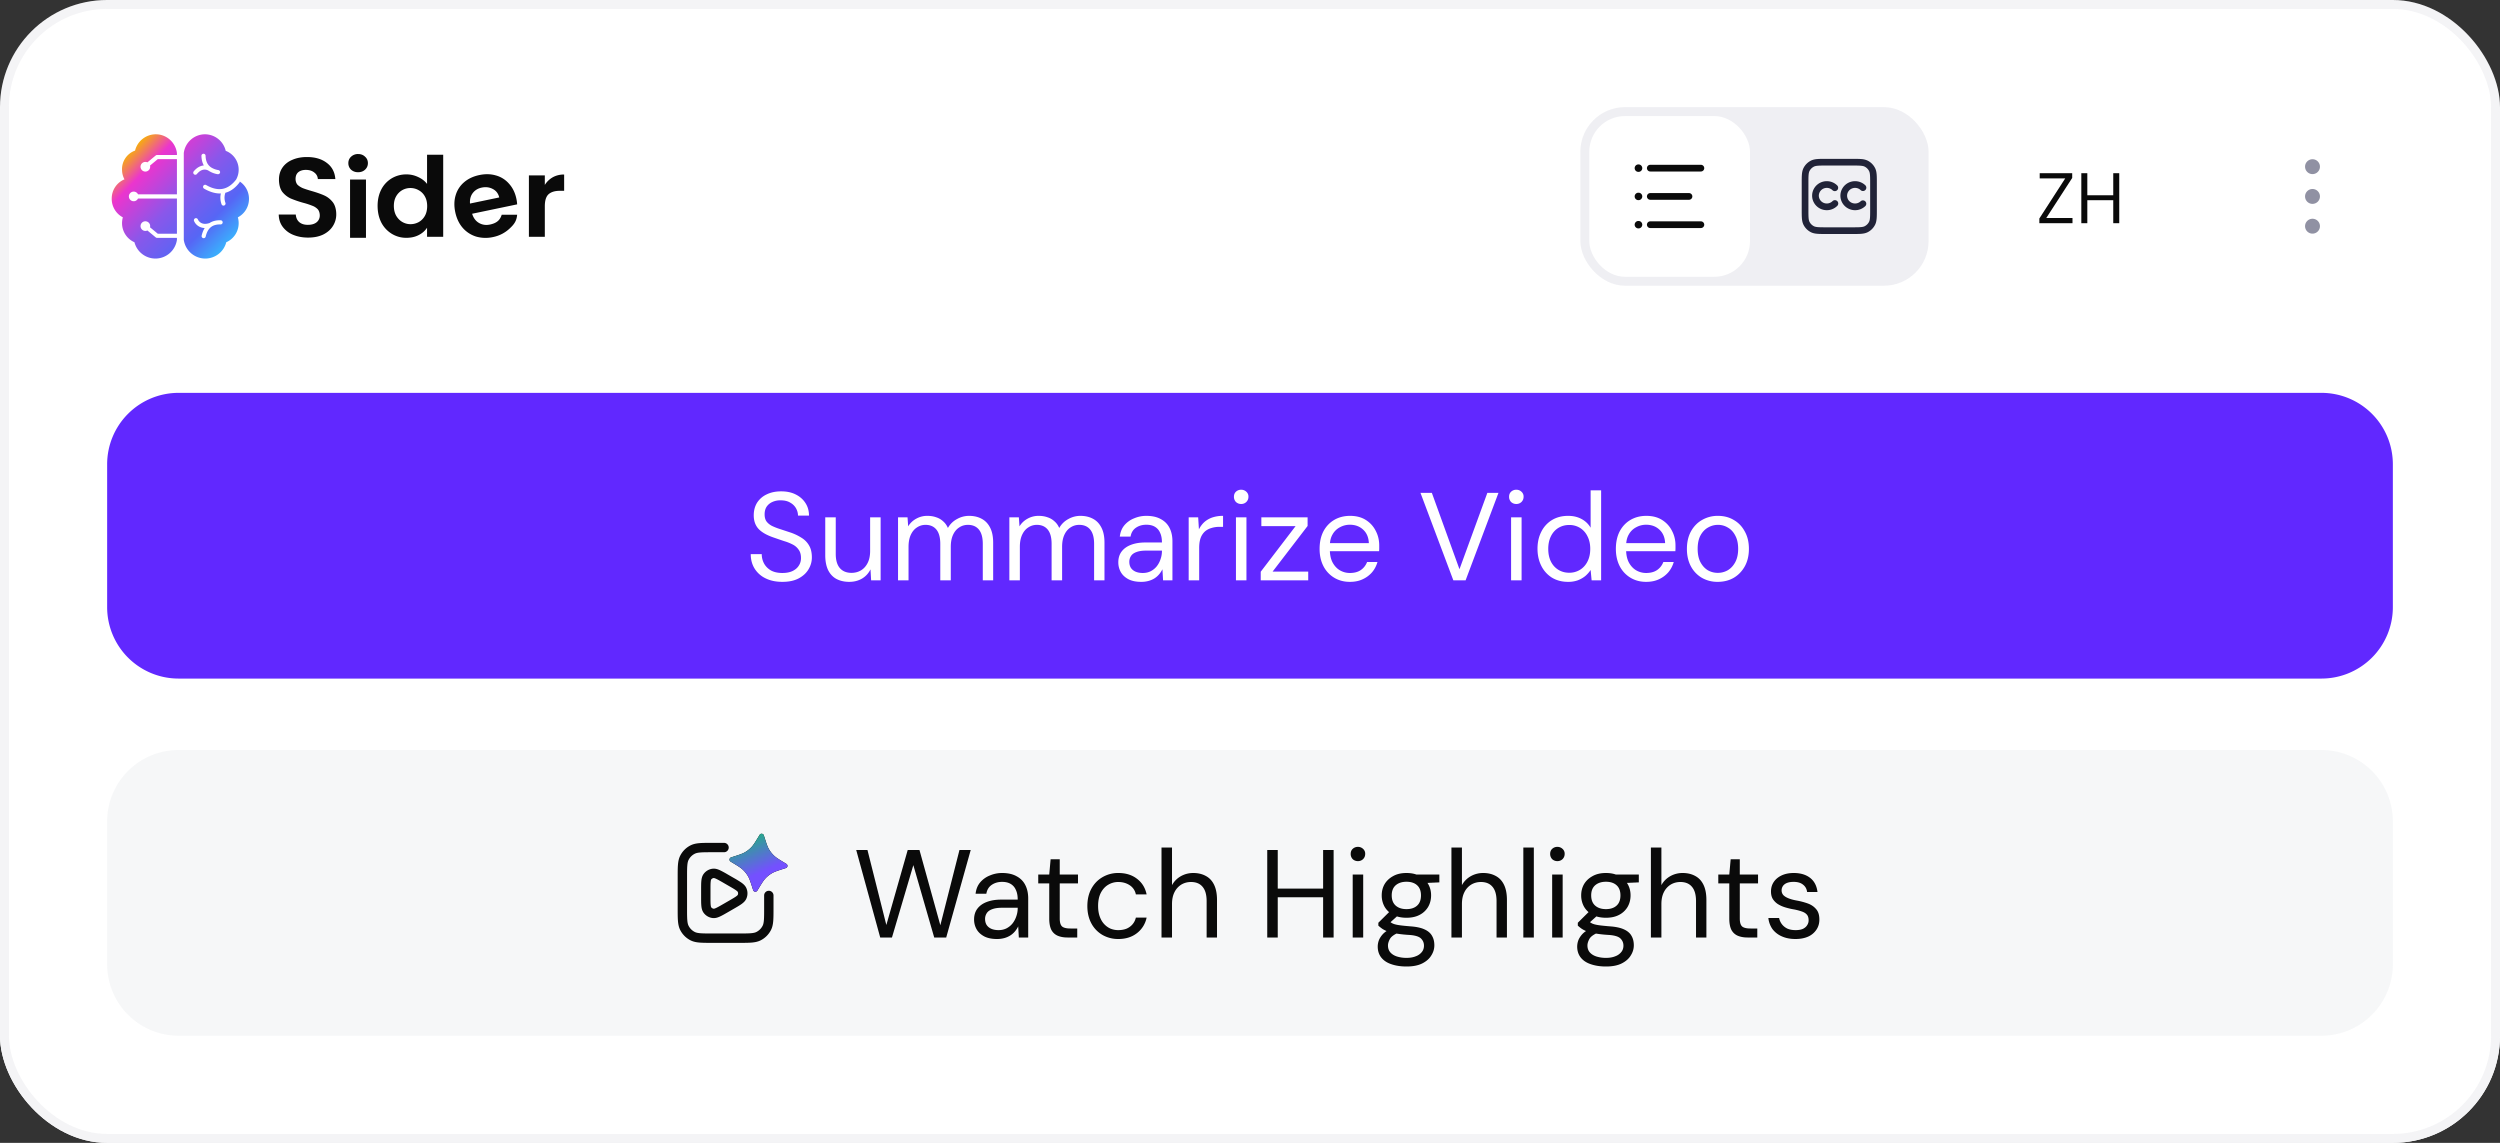 <svg width="280" height="128" viewBox="0 0 280 128" fill="none" xmlns="http://www.w3.org/2000/svg">
  <rect x="0" y="0" width="280" height="128" fill="#333333" stroke="none"/>
  <g clip-path="url(#clip0_20253_35477)">
    <rect width="280" height="128" rx="12" fill="#fff" />
    <path
      d="M17.446 15.041c1.215 0 2.218.915 2.37 2.1v.22h-2.23a.23.23 0 00-.146.053l-.932.771a.54.54 0 00-.767.49.54.54 0 00.538.542.54.54 0 00.523-.673l.867-.72h2.147v3.944h-4.357a.538.538 0 00-1.024.232.538.538 0 001.024.232h4.357v3.943h-2.147l-.867-.718a.54.54 0 00-.522-.673.54.54 0 00-.539.54.54.54 0 00.767.49l.932.772a.23.23 0 00.146.053h2.23v.22a2.44 2.44 0 01-2.409 2.1 2.433 2.433 0 01-2.348-1.826 2.334 2.334 0 01-1.39-2.14c0-.225.032-.444.091-.65a2.335 2.335 0 01-1.247-2.035v-.076c0-.968.59-1.798 1.428-2.146a2.254 2.254 0 01-.268-.949l-.002-.046a2.204 2.204 0 011.456-2.223 2.395 2.395 0 012.319-1.827z"
      fill="url(#paint0_linear_20253_35477)" />
    <path fill-rule="evenodd" clip-rule="evenodd"
      d="M25.28 16.895a2.395 2.395 0 00-2.326-1.854 2.397 2.397 0 00-2.37 2.1v9.719a2.44 2.44 0 002.409 2.099 2.433 2.433 0 002.348-1.826 2.334 2.334 0 001.39-2.14c0-.225-.032-.444-.091-.65a2.335 2.335 0 001.247-2.07c0-.811-.41-1.525-1.032-1.943a.233.233 0 01-.048.128c-.463.6-.986.977-1.563 1.132l-.03.091a1.59 1.59 0 00-.066.54c.008.163.04.329.1.495a.234.234 0 01-.138.3.23.23 0 01-.296-.14 2.162 2.162 0 01-.128-.632c-.01-.204.01-.397.052-.576-.582.026-1.21-.153-1.88-.538a.234.234 0 01-.085-.319.23.23 0 01.315-.086l.041.023c1.35.76 2.43.511 3.316-.637a2.26 2.26 0 00.286-1.104c0-.967-.604-1.792-1.452-2.113zm-3.546 7.859a.234.234 0 01.129-.304.23.23 0 01.295.118l.006.012.01.021a.86.86 0 00.336.354c.238.138.548.162.957.025.336-.22.753-.324 1.248-.31a.232.232 0 01.224.24.232.232 0 01-.238.227c-.91-.026-1.446.41-1.663 1.36a.231.231 0 11-.451-.104c.076-.333.19-.618.34-.856a1.342 1.342 0 01-.647-.176 1.297 1.297 0 01-.533-.577l-.002-.005-.01-.025zm1.054-7.536a.232.232 0 00-.226.24c.01.417.1.776.266 1.074-.394.028-.78.238-1.13.659a.235.235 0 00.03.328.23.23 0 00.325-.028c.286-.344.57-.49.849-.496a.851.851 0 01.469.13l.019.012.012.008a2.592 2.592 0 00.977.365.233.233 0 00.08-.46 2.125 2.125 0 01-.796-.29l-.02-.014-.024-.016c-.387-.273-.58-.696-.594-1.284a.232.232 0 00-.237-.228z"
      fill="url(#paint1_linear_20253_35477)" />
    <path
      d="M34.516 26.61c-.62 0-1.18-.103-1.68-.31a2.745 2.745 0 01-1.172-.894c-.289-.39-.437-.849-.446-1.379h1.91c.026.356.153.638.382.845.238.207.56.31.968.31.416 0 .742-.095.98-.285a.957.957 0 00.357-.77c0-.257-.081-.54-.242-.705a1.624 1.624 0 00-.611-.385 8.51 8.51 0 00-.994-.323 12.083 12.083 0 01-1.413-.485 2.607 2.607 0 01-.93-.732c-.254-.331-.381-.842-.381-1.388 0-.514.131-.96.394-1.342.264-.38.633-.67 1.108-.869.475-.207 1.019-.31 1.63-.31.917 0 1.66.219 2.228.658.577.43.895 1.035.955 1.813h-1.96a.96.96 0 00-.395-.733c-.238-.198-.556-.298-.956-.298-.347 0-.628.087-.84.26-.203.175-.305.427-.305.759 0 .231.076.497.229.655.161.149.356.273.585.372.238.091.57.2.994.323.577.166 1.048.332 1.413.497.365.166.679.414.942.745.263.331.395.838.395 1.376a2.4 2.4 0 01-.37 1.291c-.246.398-.606.717-1.082.957-.475.232-1.04.347-1.693.347zm5.594-7.32c-.314 0-.577-.096-.79-.286a.983.983 0 01-.305-.733c0-.29.102-.53.306-.72a1.11 1.11 0 01.79-.299c.313 0 .572.1.776.299.212.19.318.43.318.72s-.106.534-.318.733c-.204.19-.463.285-.777.285zm.879.819v6.522h-1.783v-6.522h1.783zm1.302 2.95c0-.696.14-1.313.42-1.85a3.12 3.12 0 011.172-1.243 3.177 3.177 0 011.642-.434c.459 0 .896.099 1.312.298.416.19.747.447.993.77v-3.267h1.808v9.19H47.83v-1.018c-.22.34-.53.613-.93.82-.398.207-.861.31-1.387.31a3.088 3.088 0 01-1.63-.447 3.197 3.197 0 01-1.171-1.254c-.28-.547-.42-1.172-.42-1.875zm5.552.024c0-.422-.085-.782-.255-1.08a1.72 1.72 0 00-.688-.695 1.837 1.837 0 00-.929-.249 1.84 1.84 0 00-.917.236 1.83 1.83 0 00-.687.696c-.17.298-.255.654-.255 1.068 0 .414.085.778.255 1.092.178.307.407.543.687.708.289.166.594.249.917.249.331 0 .64-.079.93-.236.288-.166.517-.398.687-.696.17-.306.255-.67.255-1.092zm13.177-2.372a2.5 2.5 0 01.89-.857c.374-.206.799-.31 1.274-.31v1.826h-.471c-.56 0-.985.128-1.273.385-.28.256-.42.703-.42 1.34v3.429h-1.783v-6.88h1.783v1.067zm-3.193 1.511c.053.243.084.465.093.666l-5.042 1.052c.148.478.406.822.773 1.033.368.211.775.27 1.224.176.845-.176 1.153-.573 1.318-1.102h1.727c-.057.69-.332 1.064-.773 1.483a3.799 3.799 0 01-1.926 1.02 3.85 3.85 0 01-1.886-.05 3.286 3.286 0 01-1.502-.97c-.406-.465-.684-1.042-.835-1.73-.152-.697-.141-1.338.034-1.925a3.027 3.027 0 01.954-1.47c.46-.392 1.031-.66 1.712-.801.656-.137 1.271-.122 1.846.046a2.993 2.993 0 011.466.926c.4.441.673.99.817 1.646zm-1.912-.11c-.105-.435-.343-.75-.715-.942-.374-.202-.79-.255-1.246-.16-.431.09-.768.296-1.01.618-.236.312-.337.701-.304 1.168l3.275-.683z"
      fill="#000" fill-opacity=".96" />
    <rect x="177" y="12" width="39" height="20" rx="5" fill="#EDEDF1" fill-opacity=".84" />
    <rect x="178" y="13" width="18" height="18" rx="4" fill="#fff" />
    <path
      d="M183.5 18.416a.417.417 0 000 .834h.017a.416.416 0 000-.834h-.017zm1.333.042a.375.375 0 000 .75h5.667a.375.375 0 000-.75h-5.667zm-1.75 6.708c0-.23.187-.416.417-.416h.017a.416.416 0 010 .833h-.017a.417.417 0 01-.417-.416zm.417-3.583a.417.417 0 100 .834h.017a.416.416 0 000-.834h-.017zm.958.417c0-.207.168-.375.375-.375h4.334a.375.375 0 010 .75h-4.334a.375.375 0 01-.375-.375zm.375 2.791a.375.375 0 000 .75h5.667a.375.375 0 000-.75h-5.667z"
      fill="#000" fill-opacity=".96" />
    <path
      d="M203.975 20.414a1.663 1.663 0 011.788.351.375.375 0 01-.526.535.914.914 0 00-.979-.19.885.885 0 00-.55.806.884.884 0 00.55.808.914.914 0 00.979-.19.375.375 0 11.526.534 1.663 1.663 0 01-1.788.351c-.3-.123-.557-.33-.738-.598a1.607 1.607 0 010-1.81c.181-.267.438-.474.738-.597zm3.167 0a1.663 1.663 0 011.788.351.376.376 0 01-.527.535.913.913 0 00-.978-.19.893.893 0 00-.401.323.865.865 0 00.401 1.291.913.913 0 00.978-.19.376.376 0 01.527.534 1.653 1.653 0 01-1.788.35 1.64 1.64 0 01-.738-.596 1.607 1.607 0 010-1.81c.181-.268.438-.475.738-.598z"
      fill="#06081F" fill-opacity=".88" />
    <path fill-rule="evenodd" clip-rule="evenodd"
      d="M207.449 17.791h-2.898c-.407 0-.735 0-1 .022-.273.023-.513.07-.736.183a1.88 1.88 0 00-.819.82c-.113.221-.16.462-.183.735-.021.265-.021.593-.021 1v2.898c0 .407 0 .734.021 1 .023.273.07.513.183.735.18.353.467.64.819.82.223.113.463.16.736.182.265.022.593.022 1 .022h2.898c.407 0 .735 0 1-.021.273-.023.513-.07.736-.183a1.88 1.88 0 00.819-.82c.113-.222.16-.462.183-.735.021-.266.021-.593.021-1V20.55c0-.406 0-.734-.021-1-.023-.273-.07-.513-.183-.735a1.88 1.88 0 00-.819-.82 1.945 1.945 0 00-.736-.182c-.265-.021-.593-.021-1-.021zm-4.293.873c.099-.05.229-.085.456-.103.231-.02.528-.02.955-.02h2.866c.427 0 .724 0 .955.02.227.018.357.053.456.103.212.108.384.28.492.492.05.099.085.229.103.456.019.231.019.528.019.955v2.866c0 .426 0 .724-.019.955-.018.227-.053.357-.103.456-.108.212-.28.384-.492.492-.099.05-.229.084-.456.103-.231.019-.528.02-.955.02h-2.866c-.427 0-.724-.001-.955-.02-.227-.019-.357-.053-.456-.103a1.125 1.125 0 01-.492-.492c-.05-.099-.085-.23-.103-.456-.019-.232-.019-.529-.019-.955v-2.866c0-.427 0-.724.019-.955.018-.227.053-.357.103-.456.108-.212.28-.384.492-.492z"
      fill="#06081F" fill-opacity=".88" />
    <path
      d="M228.407 25v-.528l2.896-4.488h-2.856V19.4h3.64v.528l-2.904 4.488h2.936V25h-3.712zm8.277 0v-5.6h.672V25h-.672zm-3.576 0v-5.6h.672V25h-.672zm.544-2.576v-.552h3.2v.552h-3.2z"
      fill="#000" fill-opacity=".96" />
    <path
      d="M259 19.5a.833.833 0 110-1.666.833.833 0 010 1.666zm0 3.334a.833.833 0 110-1.667.833.833 0 010 1.666zm-.833 2.5a.833.833 0 101.666 0 .833.833 0 00-1.666 0z"
      fill="#0A0D33" fill-opacity=".45" />
    <path fill="#fff" d="M0 44h280v84H0z" />
    <path d="M12 52a8 8 0 018-8h240a8 8 0 018 8v16a8 8 0 01-8 8H20a8 8 0 01-8-8V52z"
      fill="#6128FF" />
    <path
      d="M87.625 65.168c-.719 0-1.344-.13-1.876-.392a2.93 2.93 0 01-1.232-1.092c-.29-.467-.434-1.008-.434-1.624h1.232c0 .383.089.737.266 1.064.177.317.434.574.77.77.346.187.77.28 1.274.28.439 0 .812-.07 1.12-.21.317-.15.555-.35.714-.602.168-.252.252-.537.252-.854 0-.383-.084-.69-.252-.924a1.752 1.752 0 00-.658-.588 5.29 5.29 0 00-.98-.392 87.363 87.363 0 01-1.148-.392c-.775-.261-1.344-.583-1.708-.966-.364-.392-.546-.9-.546-1.526 0-.532.121-.999.364-1.4a2.545 2.545 0 011.064-.938c.467-.233 1.018-.35 1.652-.35.626 0 1.167.117 1.624.35.467.233.83.555 1.092.966.261.401.392.868.392 1.4h-1.232c0-.27-.07-.537-.21-.798a1.642 1.642 0 00-.644-.644c-.28-.177-.635-.266-1.064-.266a2.092 2.092 0 00-.952.182 1.51 1.51 0 00-.644.532c-.15.233-.224.518-.224.854 0 .317.066.574.196.77.14.196.336.364.588.504.261.13.565.252.91.364.346.112.728.238 1.148.378a5.62 5.62 0 011.26.588c.373.224.663.513.868.868.215.355.322.807.322 1.358 0 .467-.126.91-.378 1.33-.243.41-.606.747-1.092 1.008-.485.261-1.097.392-1.834.392zm7.491 0c-.541 0-1.017-.107-1.428-.322-.401-.215-.714-.546-.938-.994-.214-.448-.322-1.008-.322-1.68v-4.228h1.176v4.102c0 .7.154 1.227.462 1.582.308.355.742.532 1.302.532.392 0 .747-.093 1.064-.28.318-.196.565-.471.742-.826.187-.364.28-.812.28-1.344v-3.766h1.176V65h-1.064l-.07-1.232a2.43 2.43 0 01-.952 1.036c-.42.243-.896.364-1.428.364zM100.58 65v-7.056h1.064l.07 1.008a2.38 2.38 0 01.896-.854 2.502 2.502 0 011.246-.322c.364 0 .69.051.98.154.298.093.56.243.784.448.233.196.415.448.546.756a2.51 2.51 0 011.008-.994 2.718 2.718 0 011.358-.364c.55 0 1.026.112 1.428.336.401.215.714.546.938.994.224.439.336.999.336 1.68V65h-1.162v-4.088c0-.71-.145-1.241-.434-1.596-.29-.355-.7-.532-1.232-.532-.364 0-.691.098-.98.294-.29.187-.518.462-.686.826-.168.364-.252.812-.252 1.344V65h-1.176v-4.088c0-.71-.145-1.241-.434-1.596-.29-.355-.696-.532-1.218-.532-.355 0-.677.098-.966.294-.29.187-.518.462-.686.826-.168.364-.252.812-.252 1.344V65h-1.176zm12.468 0v-7.056h1.064l.07 1.008c.224-.364.523-.649.896-.854a2.505 2.505 0 011.246-.322c.364 0 .691.051.98.154.299.093.56.243.784.448.234.196.416.448.546.756.243-.43.579-.76 1.008-.994a2.72 2.72 0 011.358-.364c.551 0 1.027.112 1.428.336.402.215.714.546.938.994.224.439.336.999.336 1.68V65h-1.162v-4.088c0-.71-.144-1.241-.434-1.596-.289-.355-.7-.532-1.232-.532-.364 0-.69.098-.98.294-.289.187-.518.462-.686.826-.168.364-.252.812-.252 1.344V65h-1.176v-4.088c0-.71-.144-1.241-.434-1.596-.289-.355-.695-.532-1.218-.532-.354 0-.676.098-.966.294-.289.187-.518.462-.686.826-.168.364-.252.812-.252 1.344V65h-1.176zm14.765.168c-.569 0-1.045-.098-1.428-.294-.383-.205-.667-.471-.854-.798-.187-.336-.28-.7-.28-1.092 0-.476.121-.877.364-1.204.252-.336.602-.588 1.05-.756.457-.177.994-.266 1.61-.266h1.862c0-.439-.07-.803-.21-1.092a1.39 1.39 0 00-.588-.672c-.252-.15-.569-.224-.952-.224-.448 0-.835.112-1.162.336-.327.224-.527.555-.602.994h-1.204c.056-.504.224-.924.504-1.26a2.731 2.731 0 011.092-.784 3.47 3.47 0 011.372-.28c.653 0 1.195.121 1.624.364.439.233.765.565.98.994.215.42.322.92.322 1.498V65h-1.05l-.07-1.246a2.612 2.612 0 01-.364.56 2.34 2.34 0 01-.504.448c-.187.121-.406.22-.658.294a3.005 3.005 0 01-.854.112zm.182-.994c.327 0 .621-.065.882-.196.271-.14.499-.327.686-.56a2.61 2.61 0 00.42-.798c.103-.29.154-.593.154-.91v-.042h-1.764c-.457 0-.826.056-1.106.168-.28.103-.481.252-.602.448a1.158 1.158 0 00-.182.644c0 .252.056.471.168.658.121.187.294.331.518.434.233.103.509.154.826.154zm5.137.826v-7.056h1.064l.084 1.344c.159-.317.36-.588.602-.812a2.66 2.66 0 01.896-.518 3.71 3.71 0 011.204-.182v1.232h-.434a2.87 2.87 0 00-.854.126c-.27.075-.513.2-.728.378a1.83 1.83 0 00-.49.728c-.112.299-.168.672-.168 1.12V65h-1.176zm5.294 0v-7.056h1.176V65h-1.176zm.588-8.554a.827.827 0 01-.588-.224.827.827 0 01-.224-.588c0-.233.075-.42.224-.56a.827.827 0 01.588-.224.81.81 0 01.574.224.71.71 0 01.238.56c0 .233-.079.43-.238.588a.808.808 0 01-.574.224zM141.201 65v-.966l3.906-5.11h-3.836v-.98h5.18v.966l-3.92 5.11h3.99V65h-5.32zm9.982.168c-.653 0-1.236-.154-1.75-.462a3.214 3.214 0 01-1.204-1.288c-.289-.56-.434-1.209-.434-1.946 0-.747.14-1.395.42-1.946.29-.55.691-.98 1.204-1.288.523-.308 1.12-.462 1.792-.462.691 0 1.279.154 1.764.462.486.308.854.714 1.106 1.218.262.495.392 1.04.392 1.638v.294c0 .103-.004.22-.014.35h-5.782v-.91h4.634c-.028-.644-.242-1.148-.644-1.512-.392-.364-.886-.546-1.484-.546-.392 0-.76.093-1.106.28a2 2 0 00-.826.798c-.205.345-.308.78-.308 1.302v.392c0 .579.103 1.064.308 1.456.215.392.49.686.826.882.346.196.714.294 1.106.294.495 0 .901-.107 1.218-.322.327-.224.565-.527.714-.91h1.162a3.07 3.07 0 01-.602 1.148 3.07 3.07 0 01-1.05.784c-.41.196-.891.294-1.442.294zM162.775 65l-3.682-9.8h1.274l3.094 8.554 3.122-8.554h1.246l-3.682 9.8h-1.372zm6.467 0v-7.056h1.176V65h-1.176zm.588-8.554a.827.827 0 01-.588-.224.827.827 0 01-.224-.588c0-.233.075-.42.224-.56a.827.827 0 01.588-.224c.224 0 .416.075.574.224a.71.71 0 01.238.56c0 .233-.079.43-.238.588a.807.807 0 01-.574.224zm5.786 8.722c-.682 0-1.284-.159-1.806-.476a3.28 3.28 0 01-1.19-1.33c-.28-.56-.42-1.195-.42-1.904 0-.71.14-1.34.42-1.89a3.18 3.18 0 011.19-1.316c.522-.317 1.129-.476 1.82-.476.569 0 1.068.117 1.498.35.438.233.779.56 1.022.98V54.92h1.176V65h-1.064l-.112-1.162c-.15.233-.341.453-.574.658-.234.196-.514.36-.84.49a3.135 3.135 0 01-1.12.182zm.126-1.022a2.26 2.26 0 001.232-.336c.354-.224.63-.532.826-.924.205-.401.308-.873.308-1.414 0-.532-.103-.999-.308-1.4a2.252 2.252 0 00-.826-.938 2.26 2.26 0 00-1.232-.336c-.448 0-.854.112-1.218.336-.355.224-.63.537-.826.938-.196.401-.294.868-.294 1.4 0 .541.098 1.013.294 1.414.196.392.471.7.826.924.364.224.77.336 1.218.336zm8.623 1.022c-.653 0-1.237-.154-1.75-.462a3.207 3.207 0 01-1.204-1.288c-.289-.56-.434-1.209-.434-1.946 0-.747.14-1.395.42-1.946.289-.55.691-.98 1.204-1.288.523-.308 1.12-.462 1.792-.462.691 0 1.279.154 1.764.462.485.308.854.714 1.106 1.218.261.495.392 1.04.392 1.638v.294c0 .103-.005.22-.014.35h-5.782v-.91h4.634c-.028-.644-.243-1.148-.644-1.512-.392-.364-.887-.546-1.484-.546a2.29 2.29 0 00-1.106.28 1.997 1.997 0 00-.826.798c-.205.345-.308.78-.308 1.302v.392c0 .579.103 1.064.308 1.456.215.392.49.686.826.882.345.196.714.294 1.106.294.495 0 .901-.107 1.218-.322.327-.224.565-.527.714-.91h1.162a3.07 3.07 0 01-.602 1.148 3.07 3.07 0 01-1.05.784c-.411.196-.891.294-1.442.294zm8.013 0a3.5 3.5 0 01-1.764-.448 3.274 3.274 0 01-1.232-1.288c-.299-.56-.448-1.209-.448-1.946 0-.756.149-1.41.448-1.96.308-.56.723-.99 1.246-1.288a3.485 3.485 0 011.778-.462c.672 0 1.265.154 1.778.462.523.299.933.728 1.232 1.288.308.55.462 1.2.462 1.946 0 .747-.154 1.4-.462 1.96-.308.55-.723.98-1.246 1.288-.523.299-1.12.448-1.792.448zm.014-1.008c.401 0 .775-.098 1.12-.294.345-.205.625-.509.84-.91.215-.401.322-.896.322-1.484 0-.597-.107-1.092-.322-1.484-.205-.401-.481-.7-.826-.896a2.105 2.105 0 00-1.12-.308c-.392 0-.765.103-1.12.308-.345.196-.625.495-.84.896-.205.392-.308.887-.308 1.484 0 .588.103 1.083.308 1.484.215.401.49.705.826.91.345.196.719.294 1.12.294z"
      fill="#fff" />
    <path d="M12 92a8 8 0 018-8h240a8 8 0 018 8v16a8 8 0 01-8 8H20a8 8 0 01-8-8V92z" fill="#72768B"
      fill-opacity=".06" />
    <path
      d="M81.092 94.4h-1.33c-.569 0-1.027 0-1.4.03-.382.031-.718.098-1.029.256a2.626 2.626 0 00-1.147 1.147c-.158.311-.224.647-.256 1.03-.03.371-.03.83-.03 1.4v3.474c0 .569 0 1.028.03 1.4.032.383.098.719.256 1.03.252.494.653.895 1.147 1.147.311.158.647.224 1.03.256.372.03.83.03 1.4.03h3.008c.569 0 1.028 0 1.4-.03.382-.032.718-.098 1.03-.256a2.626 2.626 0 001.146-1.147c.159-.311.225-.647.256-1.03.03-.372.03-.831.03-1.4v-1.445a.525.525 0 10-1.05 0v1.423c0 .597 0 1.013-.026 1.336-.026.318-.075.501-.145.639a1.576 1.576 0 01-.689.688c-.138.071-.32.119-.638.145-.324.026-.74.027-1.337.027h-2.963c-.597 0-1.013-.001-1.337-.027-.317-.026-.5-.074-.638-.145a1.576 1.576 0 01-.688-.688c-.07-.138-.12-.321-.145-.639-.027-.323-.027-.739-.027-1.336v-3.43c0-.597 0-1.013.027-1.337.026-.317.074-.5.145-.638.15-.297.392-.537.688-.688.138-.07.32-.12.638-.145.324-.027.74-.027 1.337-.027h1.307a.525.525 0 100-1.05z"
      fill="#000" fill-opacity=".96" />
    <path fill-rule="evenodd" clip-rule="evenodd"
      d="M83.59 100.651a1.457 1.457 0 000-1.186c-.12-.27-.338-.46-.56-.617a12.367 12.367 0 00-.86-.525l-.64-.369a12.24 12.24 0 00-.885-.483c-.246-.113-.52-.208-.814-.177a1.459 1.459 0 00-1.028.594c-.174.24-.229.523-.254.793-.024.267-.024.606-.024 1.009v.737c0 .403 0 .741.024 1.008.025.27.08.554.254.794.243.334.617.55 1.028.593.295.031.568-.063.814-.177.244-.112.537-.281.886-.483l.638-.368c.35-.202.642-.371.861-.526.222-.156.44-.346.56-.617zm-.959-.759a.407.407 0 010 .332c-.002.007-.03.062-.207.187-.174.123-.425.268-.802.486l-.594.343c-.377.218-.628.362-.823.452-.196.091-.257.087-.264.086a.41.41 0 01-.288-.166c-.004-.006-.038-.057-.058-.273-.02-.213-.02-.502-.02-.937v-.687c0-.435 0-.725.02-.938.02-.216.054-.267.058-.272a.408.408 0 01.288-.166c.007-.001.068-.005.264.086.195.09.446.234.823.451l.594.344c.377.217.628.362.802.486.178.125.204.18.207.186z"
      fill="#000" fill-opacity=".96" />
    <path
      d="M85.549 93.56a.26.26 0 00-.47-.056l-.099.163c-.404.668-.587.969-.821 1.216a3.211 3.211 0 01-.72.569c-.294.17-.63.279-1.373.517l-.18.058a.26.26 0 00-.056.47l.162.098c.669.404.97.588 1.216.822.223.211.415.454.569.72.17.294.28.629.517 1.373l.058.18a.26.26 0 00.47.056l.099-.162c.404-.67.587-.97.82-1.217.212-.223.455-.414.721-.569.294-.17.63-.279 1.373-.517l.18-.058a.26.26 0 00.056-.47l-.162-.098c-.669-.404-.97-.587-1.216-.821a3.208 3.208 0 01-.57-.72c-.17-.295-.278-.63-.517-1.374l-.057-.18z"
      fill="#000" />
    <path
      d="M85.549 93.56a.26.26 0 00-.47-.056l-.099.163c-.404.668-.587.969-.821 1.216a3.211 3.211 0 01-.72.569c-.294.17-.63.279-1.373.517l-.18.058a.26.26 0 00-.056.47l.162.098c.669.404.97.588 1.216.822.223.211.415.454.569.72.17.294.28.629.517 1.373l.058.18a.26.26 0 00.47.056l.099-.162c.404-.67.587-.97.82-1.217.212-.223.455-.414.721-.569.294-.17.63-.279 1.373-.517l.18-.058a.26.26 0 00.056-.47l-.162-.098c-.669-.404-.97-.587-1.216-.821a3.208 3.208 0 01-.57-.72c-.17-.295-.278-.63-.517-1.374l-.057-.18z"
      fill="url(#paint2_linear_20253_35477)" />
    <path
      d="M98.584 105l-2.688-9.8h1.26l2.114 8.4 2.394-8.4h1.316l2.338 8.428 2.142-8.428h1.26l-2.744 9.8h-1.344l-2.338-8.106L99.9 105h-1.316zm13.075.168c-.57 0-1.046-.098-1.428-.294-.383-.205-.668-.471-.854-.798-.187-.336-.28-.7-.28-1.092 0-.476.121-.877.364-1.204.252-.336.602-.588 1.05-.756.457-.177.994-.266 1.61-.266h1.862c0-.439-.07-.803-.21-1.092a1.39 1.39 0 00-.588-.672c-.252-.15-.57-.224-.952-.224-.448 0-.836.112-1.162.336-.327.224-.528.555-.602.994h-1.204c.056-.504.224-.924.504-1.26a2.731 2.731 0 011.092-.784 3.46 3.46 0 011.372-.28c.653 0 1.194.121 1.624.364.438.233.765.565.98.994.214.42.322.919.322 1.498V105h-1.05l-.07-1.246a2.643 2.643 0 01-.364.56c-.14.168-.308.317-.504.448a2.535 2.535 0 01-.658.294 2.995 2.995 0 01-.854.112zm.182-.994c.326 0 .62-.065.882-.196.27-.14.499-.327.686-.56.186-.243.326-.509.42-.798.102-.289.154-.593.154-.91v-.042h-1.764c-.458 0-.826.056-1.106.168-.28.103-.481.252-.602.448a1.15 1.15 0 00-.182.644c0 .252.056.471.168.658.121.187.294.331.518.434.233.103.508.154.826.154zm7.718.826c-.42 0-.784-.065-1.092-.196a1.438 1.438 0 01-.714-.658c-.159-.317-.238-.742-.238-1.274v-3.934h-1.232v-.994h1.232l.154-1.708h1.022v1.708h2.044v.994h-2.044v3.934c0 .439.088.737.266.896.177.149.49.224.938.224h.756V105h-1.092zm5.697.168a3.51 3.51 0 01-1.792-.462 3.265 3.265 0 01-1.232-1.288c-.299-.56-.448-1.204-.448-1.932 0-.747.149-1.395.448-1.946.298-.55.709-.98 1.232-1.288a3.43 3.43 0 011.792-.476c.84 0 1.54.22 2.1.658.56.43.914 1.008 1.064 1.736h-1.204a1.577 1.577 0 00-.686-1.022c-.364-.243-.794-.364-1.288-.364a2.15 2.15 0 00-1.12.308c-.336.196-.612.495-.826.896-.206.401-.308.896-.308 1.484 0 .439.06.831.182 1.176.121.336.284.616.49.84.205.224.443.397.714.518.28.112.569.168.868.168.336 0 .639-.051.91-.154.27-.112.499-.275.686-.49.186-.215.312-.467.378-.756h1.204a2.912 2.912 0 01-1.078 1.736c-.56.439-1.256.658-2.086.658zm4.833-.168V94.92h1.176v4.214c.234-.42.56-.751.98-.994.43-.243.896-.364 1.4-.364.542 0 1.013.112 1.414.336.402.215.71.546.924.994.215.448.322 1.013.322 1.694v4.2h-1.162v-4.074c0-.709-.149-1.241-.448-1.596-.298-.364-.732-.546-1.302-.546-.401 0-.765.098-1.092.294a2.075 2.075 0 00-.756.84c-.186.364-.28.812-.28 1.344V105h-1.176zm18.1 0v-9.8h1.176v9.8h-1.176zm-6.258 0v-9.8h1.176v9.8h-1.176zm.952-4.508v-.966h5.6v.966h-5.6zm8.619 4.508v-7.056h1.176V105h-1.176zm.588-8.554a.827.827 0 01-.588-.224.827.827 0 01-.224-.588c0-.233.075-.42.224-.56a.827.827 0 01.588-.224.81.81 0 01.574.224.71.71 0 01.238.56c0 .233-.079.43-.238.588a.808.808 0 01-.574.224zm5.449 11.802c-.634 0-1.199-.084-1.694-.252-.485-.159-.863-.406-1.134-.742-.27-.336-.406-.751-.406-1.246a2.1 2.1 0 01.126-.686c.094-.243.248-.481.462-.714.224-.233.537-.443.938-.63l.812.476c-.494.205-.816.439-.966.7-.149.271-.224.518-.224.742 0 .308.089.565.266.77.178.205.425.359.742.462a3.49 3.49 0 001.078.154c.402 0 .747-.061 1.036-.182a1.51 1.51 0 00.672-.476c.159-.196.238-.434.238-.714 0-.327-.121-.602-.364-.826-.242-.215-.704-.341-1.386-.378a13.607 13.607 0 01-1.386-.154 6.09 6.09 0 01-.924-.224 3.154 3.154 0 01-.616-.308 4.328 4.328 0 01-.434-.35v-.322l1.358-1.344 1.022.364-1.4 1.26.182-.49c.103.075.201.145.294.21.094.065.22.121.378.168.159.047.378.089.658.126.29.037.668.075 1.134.112.644.047 1.158.159 1.54.336.392.177.672.415.84.714.178.299.266.653.266 1.064 0 .401-.112.779-.336 1.134-.214.364-.55.663-1.008.896-.457.233-1.045.35-1.764.35zm-.014-5.46c-.588 0-1.092-.112-1.512-.336a2.358 2.358 0 01-.938-.896 2.566 2.566 0 01-.322-1.274c0-.467.108-.887.322-1.26.224-.373.542-.672.952-.896.411-.233.91-.35 1.498-.35s1.088.117 1.498.35c.411.224.724.523.938.896.215.373.322.793.322 1.26 0 .467-.107.891-.322 1.274a2.345 2.345 0 01-.938.896c-.41.224-.91.336-1.498.336zm0-.966c.504 0 .901-.131 1.19-.392.29-.261.434-.644.434-1.148 0-.495-.144-.873-.434-1.134-.289-.261-.686-.392-1.19-.392-.494 0-.896.13-1.204.392-.298.261-.448.64-.448 1.134 0 .504.15.887.448 1.148.299.261.7.392 1.204.392zm1.148-2.884l-.35-.994h2.884v.882l-2.534.112zM162.56 105V94.92h1.176v4.214c.233-.42.56-.751.98-.994a2.796 2.796 0 011.4-.364c.541 0 1.013.112 1.414.336.401.215.709.546.924.994.215.448.322 1.013.322 1.694v4.2h-1.162v-4.074c0-.709-.149-1.241-.448-1.596-.299-.364-.733-.546-1.302-.546-.401 0-.765.098-1.092.294a2.075 2.075 0 00-.756.84c-.187.364-.28.812-.28 1.344V105h-1.176zm8.053 0V94.92h1.176V105h-1.176zm3.229 0v-7.056h1.176V105h-1.176zm.588-8.554a.827.827 0 01-.588-.224.827.827 0 01-.224-.588c0-.233.075-.42.224-.56a.827.827 0 01.588-.224.81.81 0 01.574.224.71.71 0 01.238.56c0 .233-.079.43-.238.588a.808.808 0 01-.574.224zm5.449 11.802c-.634 0-1.199-.084-1.694-.252-.485-.159-.863-.406-1.134-.742-.27-.336-.406-.751-.406-1.246a2.1 2.1 0 01.126-.686c.094-.243.248-.481.462-.714.224-.233.537-.443.938-.63l.812.476c-.494.205-.816.439-.966.7-.149.271-.224.518-.224.742 0 .308.089.565.266.77.178.205.425.359.742.462a3.49 3.49 0 001.078.154c.402 0 .747-.061 1.036-.182a1.51 1.51 0 00.672-.476c.159-.196.238-.434.238-.714 0-.327-.121-.602-.364-.826-.242-.215-.704-.341-1.386-.378a13.607 13.607 0 01-1.386-.154 6.09 6.09 0 01-.924-.224 3.154 3.154 0 01-.616-.308 4.328 4.328 0 01-.434-.35v-.322l1.358-1.344 1.022.364-1.4 1.26.182-.49c.103.075.201.145.294.21.094.065.22.121.378.168.159.047.378.089.658.126.29.037.668.075 1.134.112.644.047 1.158.159 1.54.336.392.177.672.415.84.714.178.299.266.653.266 1.064 0 .401-.112.779-.336 1.134-.214.364-.55.663-1.008.896-.457.233-1.045.35-1.764.35zm-.014-5.46c-.588 0-1.092-.112-1.512-.336a2.358 2.358 0 01-.938-.896 2.566 2.566 0 01-.322-1.274c0-.467.108-.887.322-1.26.224-.373.542-.672.952-.896.411-.233.91-.35 1.498-.35s1.088.117 1.498.35c.411.224.724.523.938.896.215.373.322.793.322 1.26 0 .467-.107.891-.322 1.274a2.345 2.345 0 01-.938.896c-.41.224-.91.336-1.498.336zm0-.966c.504 0 .901-.131 1.19-.392.29-.261.434-.644.434-1.148 0-.495-.144-.873-.434-1.134-.289-.261-.686-.392-1.19-.392-.494 0-.896.13-1.204.392-.298.261-.448.64-.448 1.134 0 .504.15.887.448 1.148.299.261.7.392 1.204.392zm1.148-2.884l-.35-.994h2.884v.882l-2.534.112zM184.9 105V94.92h1.176v4.214c.233-.42.56-.751.98-.994a2.796 2.796 0 011.4-.364c.541 0 1.013.112 1.414.336.401.215.709.546.924.994.215.448.322 1.013.322 1.694v4.2h-1.162v-4.074c0-.709-.149-1.241-.448-1.596-.299-.364-.733-.546-1.302-.546-.401 0-.765.098-1.092.294a2.075 2.075 0 00-.756.84c-.187.364-.28.812-.28 1.344V105H184.9zm10.825 0c-.42 0-.784-.065-1.092-.196a1.438 1.438 0 01-.714-.658c-.159-.317-.238-.742-.238-1.274v-3.934h-1.232v-.994h1.232l.154-1.708h1.022v1.708h2.044v.994h-2.044v3.934c0 .439.088.737.266.896.177.149.49.224.938.224h.756V105h-1.092zm5.37.168c-.579 0-1.087-.098-1.526-.294a2.63 2.63 0 01-1.05-.812 2.647 2.647 0 01-.462-1.246h1.204c.047.243.145.467.294.672.149.205.35.373.602.504.261.121.579.182.952.182.327 0 .597-.047.812-.14.215-.103.373-.238.476-.406a.965.965 0 00.168-.546c0-.289-.07-.509-.21-.658-.131-.149-.327-.266-.588-.35a5.883 5.883 0 00-.952-.238 7.695 7.695 0 01-.91-.224 3.285 3.285 0 01-.798-.364 1.935 1.935 0 01-.56-.574c-.131-.224-.196-.499-.196-.826 0-.401.103-.756.308-1.064.215-.317.513-.565.896-.742.383-.177.831-.266 1.344-.266.756 0 1.367.182 1.834.546.467.364.742.891.826 1.582h-1.162c-.047-.355-.201-.63-.462-.826-.252-.205-.602-.308-1.05-.308-.439 0-.775.089-1.008.266a.85.85 0 00-.336.7.78.78 0 00.182.504c.131.14.322.261.574.364.252.103.555.187.91.252a7.66 7.66 0 011.274.336c.383.14.691.35.924.63.243.271.364.658.364 1.162 0 .439-.112.821-.336 1.148a2.168 2.168 0 01-.924.77c-.401.177-.873.266-1.414.266z"
      fill="#000" fill-opacity=".96" />
  </g>
  <rect x=".5" y=".5" width="279" height="127" rx="11.5" stroke="#72768B" stroke-opacity=".08" />
  <defs>
    <linearGradient id="paint0_linear_20253_35477" x1="25.595" y1="28.584" x2="13.95" y2="17.307"
      gradientUnits="userSpaceOnUse">
      <stop stop-color="#32C5FF" />
      <stop offset=".25" stop-color="#5666F5" />
      <stop offset=".524" stop-color="#8A57EA" />
      <stop offset=".821" stop-color="#EB35CE" />
      <stop offset="1" stop-color="#F7B500" />
    </linearGradient>
    <linearGradient id="paint1_linear_20253_35477" x1="25.595" y1="28.584" x2="13.95" y2="17.307"
      gradientUnits="userSpaceOnUse">
      <stop stop-color="#32C5FF" />
      <stop offset=".25" stop-color="#5666F5" />
      <stop offset=".524" stop-color="#8A57EA" />
      <stop offset=".821" stop-color="#EB35CE" />
      <stop offset="1" stop-color="#F7B500" />
    </linearGradient>
    <linearGradient id="paint2_linear_20253_35477" x1="85.83" y1="97.476" x2="84.066" y2="93.431"
      gradientUnits="userSpaceOnUse">
      <stop stop-color="#7450FF" />
      <stop offset="1" stop-color="#20B082" />
    </linearGradient>
    <clipPath id="clip0_20253_35477">
      <rect width="280" height="128" rx="12" fill="#fff" />
    </clipPath>
  </defs>
</svg>
